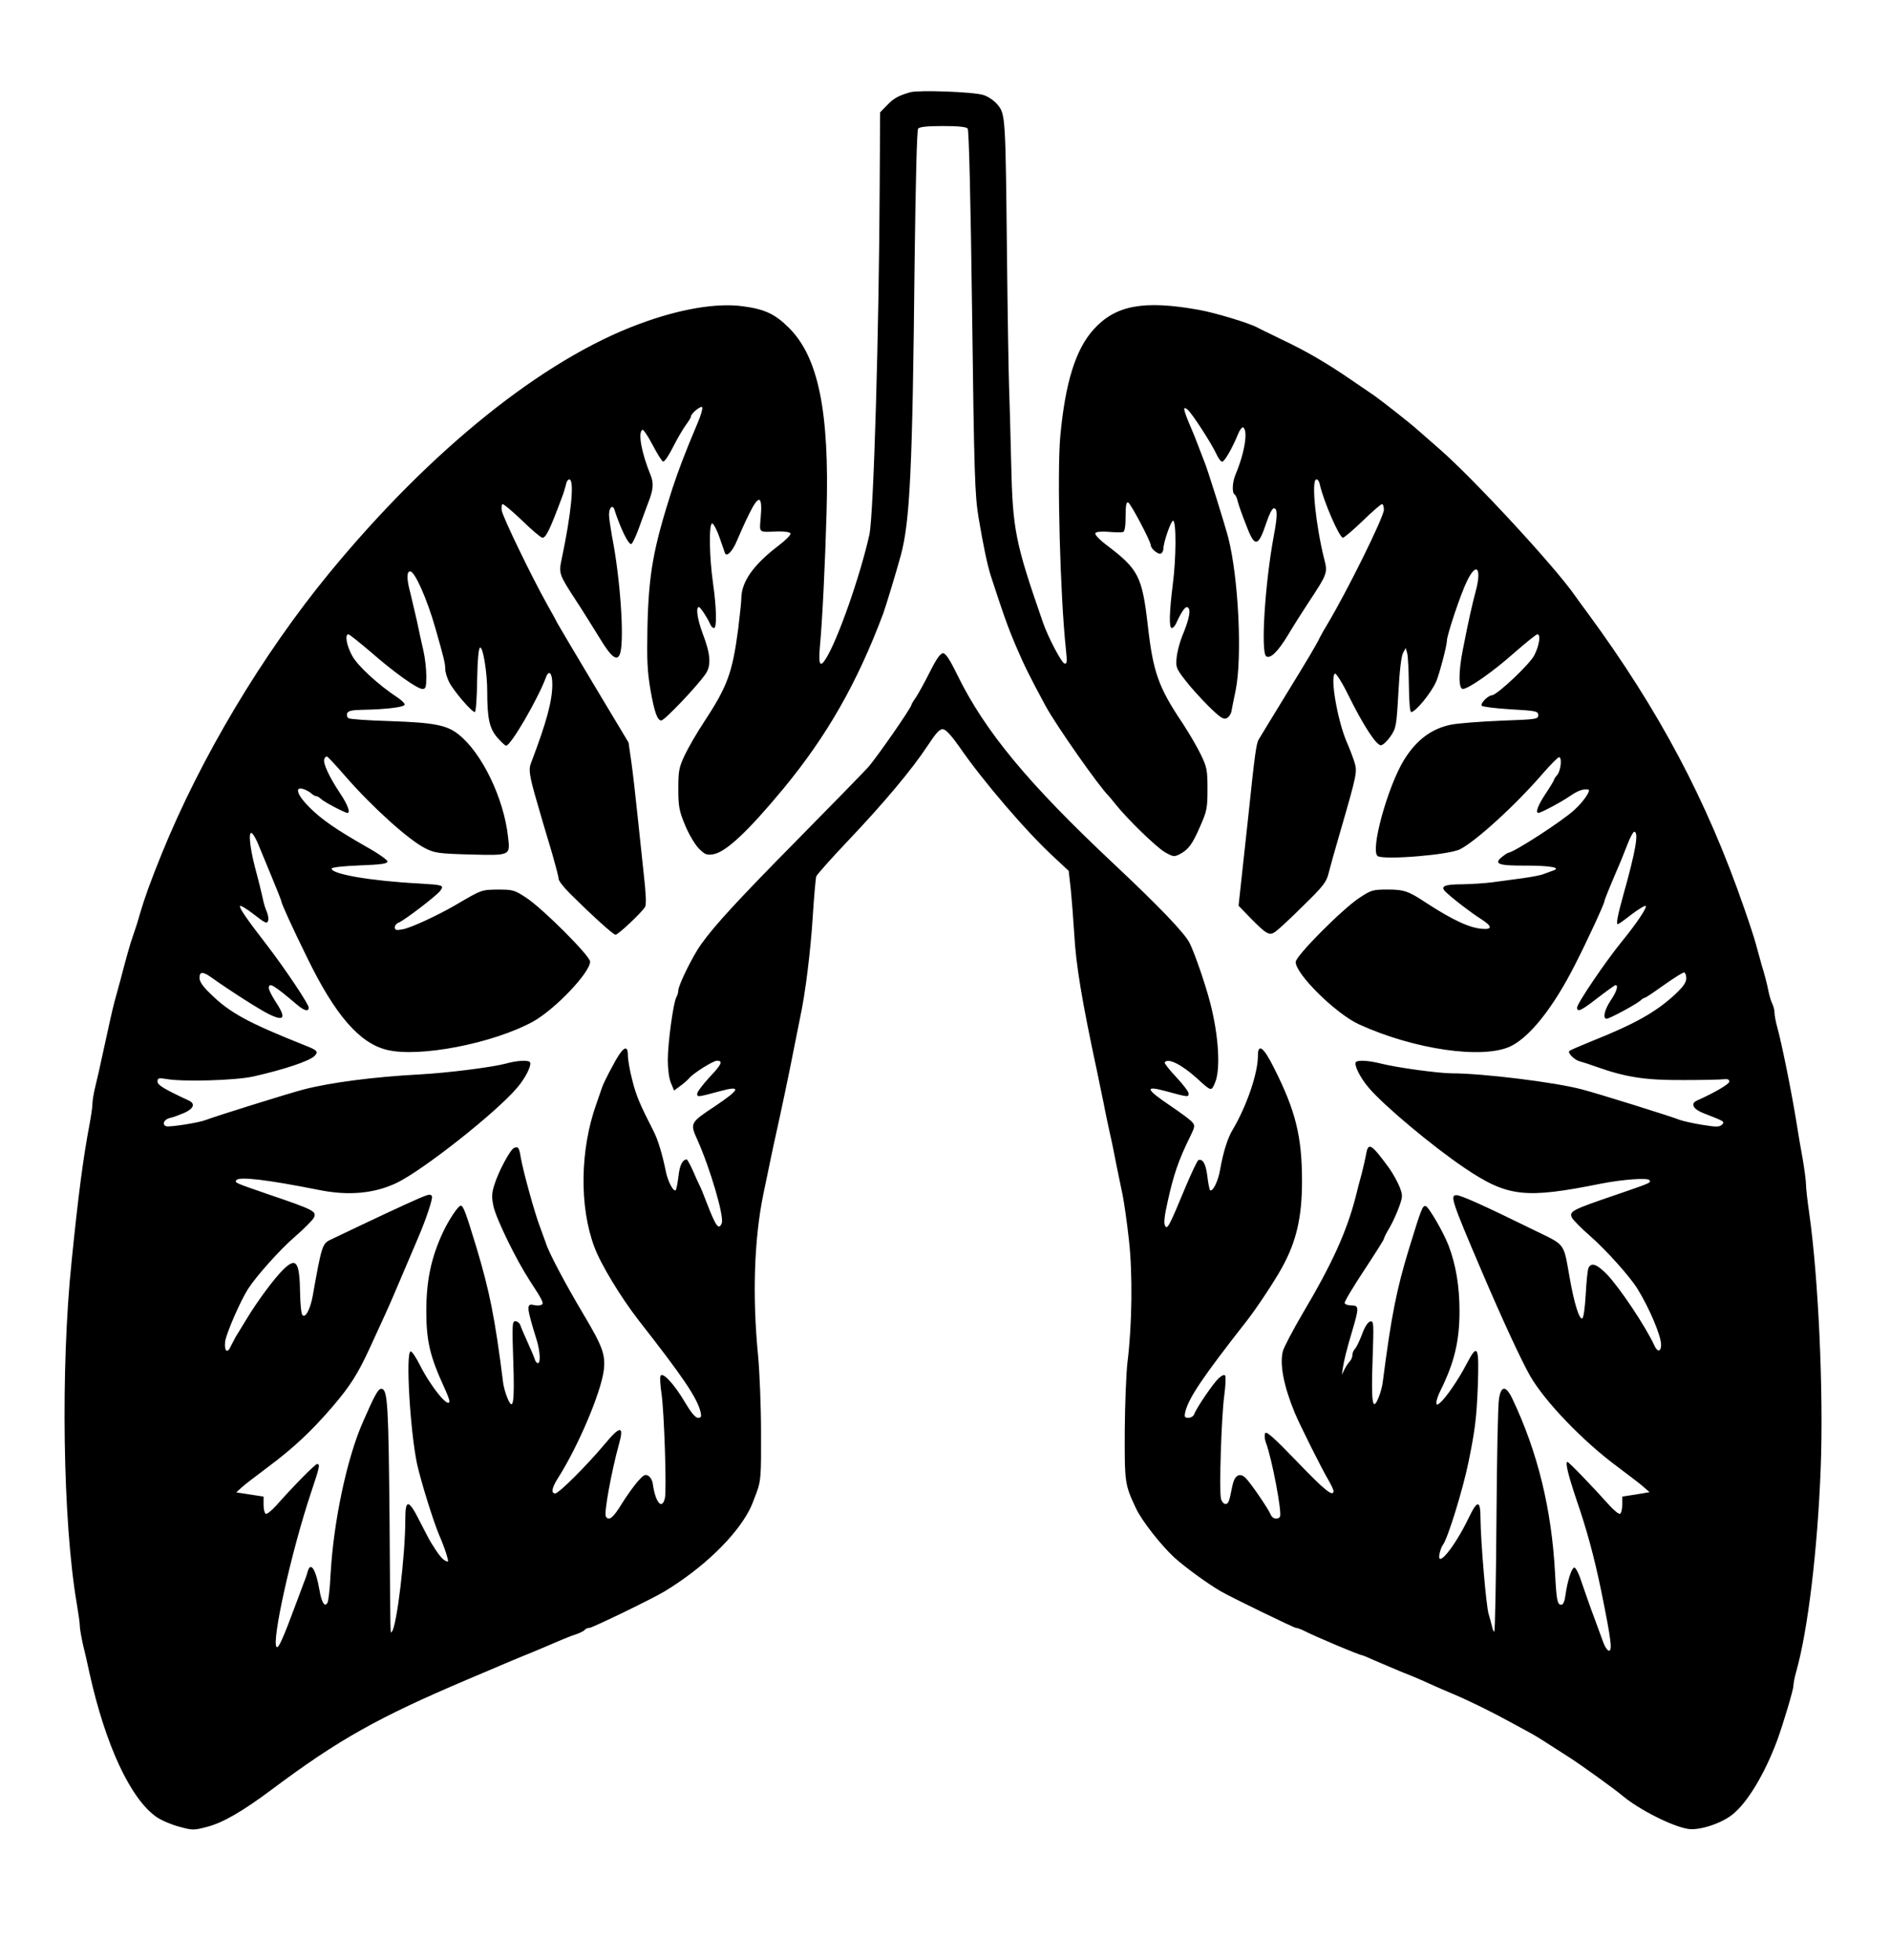 <?xml version="1.0" standalone="no"?>
<!DOCTYPE svg PUBLIC "-//W3C//DTD SVG 20010904//EN"
 "http://www.w3.org/TR/2001/REC-SVG-20010904/DTD/svg10.dtd">
<svg version="1.0" xmlns="http://www.w3.org/2000/svg"
 width="900pt" height="933pt" viewBox="0 0 900 933"
 preserveAspectRatio="xMidYMid meet">
<g transform="translate(0,933) scale(0.1,-0.1)"
fill="#000000" stroke="none">
<path d="M4335 8891 c-56 -16 -80 -29 -112 -63 l-32 -33 -2 -345 c-3 -702 -29
-1571 -49 -1665 -43 -194 -151 -503 -208 -592 -27 -43 -35 -27 -28 55 12 128
25 394 32 643 14 479 -39 739 -179 878 -66 66 -115 89 -220 103 -125 17 -301
-13 -492 -84 -459 -169 -994 -599 -1476 -1185 -320 -389 -614 -882 -799 -1338
-54 -133 -82 -211 -105 -290 -9 -33 -23 -76 -30 -95 -14 -38 -34 -110 -60
-210 -10 -36 -23 -85 -30 -110 -11 -42 -20 -82 -62 -275 -8 -38 -21 -96 -29
-127 -8 -32 -14 -70 -14 -85 0 -15 -7 -61 -15 -103 -28 -148 -52 -326 -84
-645 -53 -510 -42 -1238 24 -1626 8 -47 15 -96 15 -109 0 -13 7 -53 15 -89 9
-36 23 -97 31 -136 77 -346 196 -600 320 -686 24 -16 73 -37 109 -46 62 -17
68 -17 132 0 74 19 169 74 308 178 318 238 508 344 935 525 124 53 259 110
300 126 41 17 98 41 125 53 28 12 67 28 87 34 21 7 40 17 43 22 4 5 13 9 22 9
13 0 305 141 358 174 180 109 336 258 403 386 8 14 23 52 35 85 20 55 22 78
21 285 0 124 -7 288 -14 365 -28 283 -19 556 25 770 32 153 46 223 59 280 23
103 64 296 91 435 9 47 21 103 25 125 25 114 50 320 60 478 6 97 14 185 17
195 4 9 71 85 149 167 173 182 306 341 380 453 43 65 59 83 76 80 13 -2 41
-33 76 -83 112 -163 320 -405 449 -524 l72 -67 10 -89 c5 -50 12 -142 16 -205
8 -150 35 -317 111 -670 7 -36 21 -101 30 -145 8 -44 22 -107 29 -140 8 -33
21 -98 30 -145 10 -47 23 -114 31 -150 7 -36 21 -132 30 -215 18 -161 15 -401
-7 -580 -6 -49 -12 -196 -13 -325 -1 -248 0 -258 53 -370 27 -59 120 -177 184
-236 54 -48 158 -124 222 -161 53 -30 347 -173 356 -173 6 0 23 -6 37 -13 54
-28 266 -117 277 -117 3 0 30 -11 58 -24 29 -12 88 -38 132 -56 44 -17 103
-42 130 -55 28 -13 79 -35 115 -50 78 -33 190 -88 284 -140 38 -21 79 -43 90
-49 22 -12 63 -38 181 -114 60 -39 216 -151 252 -182 78 -65 235 -145 311
-157 52 -9 157 25 210 67 72 56 155 194 215 355 28 77 77 240 77 259 0 11 6
42 14 70 55 195 101 577 116 966 14 362 -11 909 -55 1216 -8 56 -15 116 -15
134 0 17 -7 70 -15 118 -9 48 -23 130 -31 182 -24 148 -69 369 -90 446 -8 28
-14 61 -14 73 0 12 -5 31 -10 41 -6 11 -15 41 -20 67 -5 27 -19 80 -31 118
-11 39 -24 86 -29 105 -5 19 -29 94 -54 165 -178 515 -407 945 -744 1404 -26
35 -54 73 -62 85 -94 136 -482 556 -645 698 -44 39 -91 80 -105 92 -38 34
-171 138 -205 162 -16 11 -66 45 -110 75 -116 80 -216 138 -330 192 -55 27
-108 52 -118 58 -39 21 -200 70 -279 84 -262 47 -396 22 -500 -93 -86 -95
-135 -252 -159 -508 -16 -178 -1 -757 27 -1018 6 -57 5 -68 -7 -65 -15 5 -78
125 -102 194 -133 383 -145 441 -152 765 -3 140 -8 302 -10 360 -2 58 -7 344
-10 635 -7 650 -7 661 -45 707 -17 20 -45 39 -68 46 -50 15 -306 24 -347 13z
m273 -173 c6 -8 14 -328 21 -873 10 -780 13 -871 31 -980 22 -131 41 -222 58
-276 57 -175 79 -239 119 -333 42 -98 65 -144 142 -287 50 -92 254 -383 301
-429 3 -3 18 -21 33 -40 57 -71 193 -203 234 -227 39 -22 44 -23 70 -10 42 22
61 47 98 133 32 72 35 87 35 178 0 89 -3 104 -31 162 -17 36 -57 104 -89 153
-113 168 -139 241 -164 461 -27 236 -45 270 -194 383 -36 27 -60 52 -56 59 4
6 28 9 63 6 31 -3 62 -3 69 -1 8 3 12 28 12 75 0 50 3 69 12 66 12 -4 107
-184 108 -204 0 -17 38 -47 49 -39 6 3 11 14 11 23 0 29 36 133 46 133 16 -1
15 -178 -1 -301 -17 -137 -19 -210 -5 -210 6 0 15 10 21 23 33 72 52 92 62 65
5 -17 -6 -61 -34 -128 -12 -30 -24 -76 -26 -102 -5 -43 -1 -52 40 -105 24 -32
75 -88 112 -125 56 -55 71 -65 87 -57 10 5 20 20 22 32 2 12 11 57 20 100 32
157 14 535 -35 727 -16 61 -99 328 -115 365 -6 17 -20 50 -29 75 -9 25 -23 59
-30 75 -41 96 -45 115 -20 95 21 -17 116 -164 138 -213 10 -21 22 -37 28 -35
13 4 49 69 74 130 8 21 20 36 25 33 24 -15 7 -121 -36 -223 -16 -37 -18 -88
-5 -96 5 -3 12 -18 15 -33 4 -16 21 -65 39 -110 42 -112 58 -110 98 10 13 39
27 67 35 67 18 0 18 -35 -1 -135 -42 -229 -62 -554 -35 -570 20 -12 55 22 103
101 26 44 70 113 97 154 91 138 93 142 76 208 -40 159 -62 371 -39 379 7 3 15
-8 18 -24 18 -80 93 -253 110 -253 6 0 48 36 94 80 45 44 87 80 92 80 5 0 9
-12 9 -27 0 -34 -174 -386 -268 -543 -12 -19 -28 -48 -37 -65 -20 -41 -53 -96
-175 -295 -58 -94 -110 -181 -117 -192 -11 -20 -19 -80 -48 -358 -8 -74 -22
-202 -31 -284 l-16 -148 58 -60 c75 -76 89 -84 117 -64 12 8 72 63 132 123 94
91 112 115 121 153 11 42 25 94 59 210 78 269 79 277 64 324 -7 22 -23 64 -35
91 -45 104 -81 313 -57 328 5 3 34 -42 63 -101 73 -148 136 -244 157 -240 10
2 30 21 45 43 26 38 28 48 37 206 5 101 14 175 22 190 l13 24 7 -25 c4 -14 7
-82 8 -152 1 -82 5 -128 11 -128 21 0 95 91 119 145 15 35 51 171 51 194 0 27
66 225 96 285 45 93 71 62 41 -50 -14 -51 -35 -142 -61 -277 -21 -105 -21
-187 0 -187 26 0 144 82 247 174 54 47 102 86 108 86 17 0 9 -54 -15 -100 -21
-42 -176 -188 -201 -190 -20 -1 -58 -41 -49 -50 5 -5 68 -13 139 -17 121 -7
130 -9 130 -28 0 -19 -9 -20 -175 -26 -96 -4 -204 -12 -240 -19 -93 -19 -164
-72 -223 -166 -79 -128 -164 -436 -126 -460 32 -19 341 6 392 33 77 39 270
216 396 363 36 41 70 75 75 75 16 0 8 -66 -9 -85 -8 -9 -15 -19 -15 -23 0 -3
-18 -33 -40 -66 -36 -54 -50 -91 -34 -91 12 0 108 51 150 80 38 26 63 35 87
31 15 -2 -21 -56 -65 -96 -55 -52 -290 -204 -316 -205 -4 -1 -18 -10 -31 -21
-39 -32 -15 -41 116 -40 116 0 171 -10 128 -24 -11 -4 -31 -11 -44 -16 -13 -6
-58 -14 -100 -20 -42 -6 -105 -14 -141 -19 -36 -5 -102 -9 -147 -10 -83 0
-105 -9 -81 -34 29 -29 125 -103 170 -131 54 -34 56 -51 7 -47 -61 4 -142 42
-268 124 -83 55 -105 63 -182 63 -71 0 -79 -2 -135 -39 -81 -53 -304 -277
-304 -306 0 -58 192 -247 302 -297 263 -120 590 -167 722 -104 92 45 203 185
305 386 59 115 141 293 141 304 0 6 21 58 80 196 4 11 18 46 31 78 12 31 26
57 31 57 23 0 7 -92 -53 -305 -26 -94 -34 -135 -25 -135 3 0 33 21 66 47 33
25 63 43 67 40 7 -8 -45 -85 -112 -167 -77 -94 -215 -297 -215 -317 0 -24 21
-14 99 47 43 33 81 60 84 60 15 0 5 -32 -23 -73 -30 -45 -39 -87 -19 -87 13 0
138 67 160 86 8 8 18 14 22 14 4 0 44 27 90 60 47 33 89 60 96 60 6 0 11 -12
11 -27 0 -20 -14 -40 -51 -75 -91 -85 -191 -142 -402 -226 -54 -22 -101 -42
-104 -46 -9 -9 25 -43 50 -49 12 -3 49 -15 82 -27 139 -49 231 -63 410 -62 94
0 181 2 195 4 17 2 25 -2 25 -11 0 -12 -68 -52 -155 -91 -32 -15 -16 -42 35
-61 98 -38 100 -39 84 -54 -12 -11 -27 -11 -94 0 -44 7 -91 18 -105 23 -39 16
-398 128 -465 145 -130 35 -477 77 -620 77 -63 0 -262 27 -337 46 -60 15 -110
18 -121 8 -11 -12 19 -74 62 -124 75 -87 302 -277 456 -381 205 -138 287 -147
650 -74 103 20 222 29 230 16 7 -12 7 -12 -150 -66 -223 -76 -234 -82 -219
-113 5 -10 45 -51 90 -90 71 -62 186 -190 221 -247 56 -90 113 -224 113 -267
0 -34 -17 -36 -31 -6 -40 89 -167 279 -227 341 -49 50 -75 58 -88 30 -4 -10
-10 -67 -13 -127 -4 -65 -10 -111 -17 -113 -14 -5 -39 77 -59 192 -31 173 -17
154 -173 230 -238 117 -346 165 -366 165 -32 0 -24 -25 119 -360 99 -232 188
-424 231 -500 70 -122 252 -312 419 -435 55 -41 111 -84 125 -97 l25 -22 -65
-11 -65 -10 0 -39 c0 -22 -5 -41 -11 -43 -6 -2 -28 16 -49 39 -77 86 -194 208
-201 208 -12 0 4 -64 43 -180 50 -145 84 -271 117 -430 49 -241 56 -295 35
-288 -6 2 -17 19 -24 38 -7 19 -27 73 -44 120 -18 47 -43 120 -58 163 -14 45
-30 76 -37 74 -13 -4 -32 -64 -41 -129 -4 -31 -11 -48 -20 -48 -19 0 -23 19
-30 150 -16 303 -82 575 -202 828 -31 67 -55 67 -65 2 -5 -25 -10 -283 -12
-573 -2 -291 -7 -531 -10 -534 -3 -3 -8 8 -11 23 -4 16 -11 43 -16 59 -12 35
-38 348 -39 453 0 92 -14 94 -57 4 -68 -141 -157 -248 -137 -164 4 15 10 32
15 37 23 30 95 263 122 395 31 152 38 208 44 356 7 195 0 212 -52 113 -39 -76
-99 -163 -128 -188 -15 -12 -17 -11 -17 3 0 9 9 36 21 59 65 132 89 234 89
375 0 118 -17 220 -52 312 -24 63 -95 185 -109 188 -15 3 -20 -10 -78 -198
-62 -202 -86 -328 -126 -636 -2 -23 -12 -58 -21 -79 -28 -68 -35 -24 -28 179
6 177 6 188 -11 185 -11 -3 -26 -25 -39 -61 -12 -32 -27 -63 -34 -70 -7 -7
-12 -20 -12 -29 0 -10 -6 -24 -13 -31 -7 -7 -18 -24 -25 -38 l-12 -25 4 30 c6
39 19 92 47 185 31 105 30 115 -5 115 -16 0 -31 5 -33 11 -2 6 39 75 92 155
52 79 95 147 95 151 0 4 12 29 28 55 15 26 35 71 45 99 17 49 17 53 1 95 -10
24 -32 64 -50 89 -85 116 -99 124 -109 63 -4 -21 -13 -60 -20 -88 -8 -27 -21
-79 -30 -115 -43 -165 -111 -316 -253 -555 -45 -77 -87 -157 -93 -177 -16 -62
3 -164 56 -293 22 -54 130 -270 160 -320 13 -22 24 -46 25 -52 1 -33 -40 -1
-174 139 -112 116 -147 147 -152 134 -3 -9 -2 -29 4 -44 28 -72 78 -335 67
-353 -10 -15 -35 -10 -43 8 -12 30 -100 158 -122 178 -29 26 -52 10 -62 -41
-15 -75 -18 -84 -33 -84 -8 0 -18 12 -21 26 -9 36 2 390 16 492 6 45 8 87 4
93 -4 6 -16 1 -31 -13 -26 -24 -105 -140 -116 -170 -3 -10 -16 -18 -28 -18
-18 0 -20 4 -15 28 17 68 84 167 294 435 44 56 133 190 166 251 69 124 96 240
96 412 0 213 -30 335 -133 539 -50 101 -77 120 -77 58 0 -84 -54 -240 -121
-353 -23 -38 -44 -104 -59 -189 -9 -54 -36 -108 -48 -97 -3 4 -9 34 -13 68 -7
56 -21 82 -42 75 -5 -1 -31 -56 -59 -122 -81 -195 -89 -210 -100 -191 -7 12
-3 48 12 114 28 128 52 199 107 310 24 50 25 53 8 72 -9 10 -55 44 -101 75
-120 81 -125 98 -22 70 107 -29 108 -29 108 -11 0 9 -27 44 -59 78 -33 35 -57
66 -55 70 15 23 81 -10 154 -76 69 -63 68 -63 86 -20 27 63 17 225 -23 379
-23 89 -73 234 -98 285 -24 48 -145 174 -361 377 -408 383 -613 630 -745 899
-36 74 -56 104 -68 104 -13 0 -32 -27 -62 -87 -24 -48 -54 -102 -66 -121 -13
-18 -23 -35 -23 -38 0 -13 -168 -255 -208 -299 -25 -27 -174 -180 -332 -340
-287 -291 -394 -407 -461 -500 -39 -54 -109 -195 -109 -221 0 -8 -4 -23 -10
-33 -14 -28 -40 -216 -40 -298 0 -42 6 -89 15 -109 l15 -36 28 21 c16 11 35
28 43 37 19 24 115 84 133 84 30 0 23 -17 -35 -78 -32 -35 -59 -70 -59 -79 0
-17 1 -17 108 12 104 28 98 10 -24 -72 -118 -78 -119 -80 -83 -160 61 -136
128 -365 116 -396 -14 -36 -28 -17 -73 100 -13 35 -28 71 -33 80 -5 10 -20 42
-32 71 -13 28 -26 52 -29 52 -20 -1 -33 -26 -39 -78 -4 -34 -10 -64 -13 -68
-11 -10 -37 40 -47 87 -16 80 -38 154 -59 194 -64 125 -83 169 -101 242 -12
45 -21 98 -21 118 0 58 -26 40 -74 -52 -24 -44 -46 -89 -49 -100 -3 -10 -16
-45 -27 -78 -78 -217 -82 -489 -10 -681 31 -84 126 -240 212 -351 210 -268
277 -367 294 -435 5 -23 3 -28 -12 -28 -13 0 -34 26 -63 75 -52 88 -107 146
-116 124 -3 -8 -1 -46 5 -84 13 -87 25 -462 16 -498 -14 -58 -46 -19 -58 72
-2 13 -11 29 -21 35 -15 9 -23 4 -52 -29 -19 -22 -53 -70 -76 -107 -39 -64
-60 -81 -74 -58 -10 16 27 216 62 343 26 91 7 92 -69 0 -84 -100 -217 -233
-234 -233 -21 0 -17 26 13 73 96 151 204 405 218 513 9 74 -5 113 -98 269 -85
143 -163 290 -177 335 -5 14 -18 50 -29 80 -25 64 -80 265 -91 328 -8 49 -12
55 -32 47 -18 -7 -76 -115 -95 -179 -12 -39 -12 -58 -3 -100 14 -61 108 -254
172 -352 66 -101 70 -111 54 -117 -8 -3 -23 -3 -34 0 -37 9 -35 -10 14 -168
16 -53 19 -109 5 -109 -5 0 -13 10 -16 23 -4 12 -20 49 -35 82 -15 33 -30 68
-33 78 -4 9 -14 17 -23 17 -15 0 -16 -17 -10 -187 7 -203 0 -247 -28 -178 -9
21 -19 56 -21 79 -39 307 -64 429 -126 636 -51 168 -63 200 -75 200 -12 0 -56
-66 -84 -125 -57 -122 -80 -231 -80 -377 0 -142 17 -215 86 -365 13 -28 24
-57 24 -63 0 -41 -89 68 -141 172 -19 37 -38 66 -44 64 -24 -7 -2 -380 31
-536 19 -85 77 -272 106 -340 11 -25 26 -64 33 -87 12 -40 12 -42 -5 -33 -16
8 -34 32 -67 85 -7 11 -31 57 -54 102 -53 106 -69 108 -69 11 0 -175 -41 -512
-64 -536 -8 -7 -7 -57 -11 528 -5 547 -9 623 -37 628 -16 3 -31 -23 -90 -158
-77 -175 -140 -475 -154 -726 -3 -67 -10 -127 -15 -135 -13 -22 -28 2 -38 62
-17 98 -42 137 -56 87 -3 -13 -13 -41 -22 -63 -8 -22 -21 -56 -28 -75 -67
-181 -89 -230 -98 -221 -25 25 70 452 162 729 44 131 46 142 31 142 -9 0 -113
-105 -195 -198 -21 -23 -43 -41 -49 -39 -6 2 -11 21 -11 43 l0 39 -65 10 -65
10 25 23 c14 13 70 56 125 97 121 90 208 171 310 290 83 97 120 156 177 280
20 44 52 114 71 155 19 41 60 136 91 210 32 74 61 144 66 155 37 85 71 187 67
199 -5 13 -15 11 -64 -10 -86 -38 -195 -89 -421 -197 -37 -18 -41 -30 -83
-267 -12 -66 -37 -110 -50 -89 -5 8 -9 52 -10 99 -2 153 -18 176 -78 118 -43
-41 -126 -153 -177 -238 -22 -36 -45 -74 -52 -85 -6 -11 -16 -30 -22 -42 -17
-40 -33 -27 -28 20 5 38 72 193 110 252 39 60 151 186 222 247 45 39 85 80 90
90 15 31 4 37 -219 113 -157 54 -157 54 -150 66 12 19 146 3 393 -46 142 -29
266 -17 372 34 124 60 470 332 572 452 41 47 72 111 61 123 -11 10 -63 7 -116
-8 -63 -17 -277 -44 -407 -51 -224 -12 -428 -39 -555 -72 -66 -17 -425 -129
-465 -145 -32 -13 -173 -35 -188 -30 -22 7 -12 32 15 39 16 3 47 15 71 25 44
20 53 43 22 58 -118 55 -150 74 -150 91 0 17 5 18 43 12 77 -14 328 -7 413 12
146 33 267 73 292 98 19 20 13 27 -43 49 -274 109 -361 156 -453 247 -36 34
-52 58 -52 75 0 31 15 32 56 3 85 -61 234 -156 276 -176 75 -36 82 -17 26 67
-15 24 -28 50 -28 58 0 29 22 16 133 -78 35 -30 57 -36 57 -15 0 17 -113 185
-194 291 -103 133 -139 186 -133 193 4 3 34 -15 67 -41 50 -39 61 -45 66 -31
4 9 1 28 -5 43 -7 14 -16 44 -20 66 -5 23 -20 85 -35 140 -29 110 -35 191 -13
166 7 -8 21 -33 29 -55 9 -22 37 -89 62 -150 25 -60 46 -113 46 -117 0 -9 51
-122 123 -268 132 -271 248 -406 379 -438 153 -38 506 30 697 135 104 58 271
233 271 285 0 27 -227 254 -304 304 -56 37 -64 39 -135 39 -80 -1 -76 0 -206
-76 -83 -48 -208 -106 -247 -113 -31 -6 -38 -4 -38 9 0 9 8 19 17 22 27 10
184 130 200 153 18 26 14 27 -102 34 -230 12 -418 45 -416 71 1 6 56 12 133
15 104 4 133 8 133 19 0 7 -45 39 -101 70 -145 83 -212 129 -271 188 -57 56
-72 100 -30 87 12 -3 29 -13 38 -20 8 -8 19 -14 24 -14 5 0 16 -6 24 -14 16
-15 114 -66 125 -66 16 0 2 38 -33 91 -53 79 -84 146 -77 165 3 9 10 14 14 12
4 -2 43 -43 86 -93 128 -147 303 -305 382 -344 44 -22 64 -25 213 -29 193 -5
191 -6 180 85 -20 183 -125 400 -236 487 -55 44 -117 56 -325 63 -103 3 -192
9 -199 14 -6 4 -9 14 -6 23 5 12 22 16 79 17 104 2 191 12 195 24 1 6 -14 21
-35 35 -91 60 -189 150 -215 198 -27 49 -36 102 -18 102 5 0 51 -37 103 -81
114 -100 225 -179 250 -179 15 0 18 8 18 60 0 34 -6 89 -14 123 -8 34 -22 98
-31 142 -10 44 -24 103 -31 132 -18 65 -18 103 -1 103 22 0 80 -130 120 -270
42 -147 47 -169 47 -194 0 -15 9 -44 19 -64 21 -41 107 -142 122 -142 5 0 10
68 11 152 2 101 7 153 14 155 14 5 34 -120 34 -206 0 -129 10 -178 47 -221 19
-22 38 -40 43 -40 22 0 150 219 190 326 14 37 30 20 30 -33 0 -80 -27 -180
-102 -377 -12 -29 -6 -64 28 -181 8 -27 21 -72 29 -100 8 -27 28 -95 45 -151
16 -56 30 -109 30 -118 0 -9 24 -40 53 -69 107 -106 207 -197 218 -197 13 0
127 108 141 133 6 12 4 62 -6 150 -8 73 -22 204 -31 292 -9 88 -22 201 -29
250 l-13 90 -165 275 c-90 151 -168 282 -172 290 -4 8 -27 51 -52 95 -72 128
-212 418 -215 445 -2 14 0 27 3 30 4 3 46 -32 93 -77 47 -46 91 -83 98 -83 17
0 36 40 92 190 8 19 16 48 20 63 3 16 11 27 18 24 22 -8 7 -164 -38 -376 -15
-73 -15 -73 75 -211 27 -41 74 -117 105 -167 58 -96 86 -116 99 -70 19 73 -1
359 -40 555 -7 40 -14 86 -14 102 0 34 18 50 26 23 28 -87 66 -166 80 -163 5
1 22 36 37 78 15 42 35 95 43 117 25 63 28 94 12 133 -44 108 -61 203 -39 216
4 3 26 -29 48 -71 22 -42 44 -78 50 -80 7 -3 28 29 48 69 20 40 48 87 61 105
13 17 24 35 24 40 0 14 48 54 54 44 3 -5 -7 -40 -23 -77 -61 -144 -90 -222
-119 -309 -91 -284 -113 -404 -119 -660 -3 -158 -1 -209 15 -303 18 -101 32
-142 51 -142 15 0 165 157 209 219 30 41 26 96 -12 195 -25 67 -34 126 -18
126 7 0 40 -50 54 -82 4 -10 12 -18 18 -18 14 0 12 97 -5 215 -18 128 -20 288
-3 283 7 -3 23 -33 35 -69 12 -35 24 -68 25 -72 8 -21 37 9 58 61 13 31 38 87
57 125 47 96 65 89 55 -20 -6 -71 -11 -67 79 -63 31 1 60 -3 63 -9 4 -6 -22
-32 -56 -58 -121 -92 -178 -173 -178 -253 0 -14 -7 -79 -15 -145 -28 -211 -51
-272 -165 -446 -32 -48 -71 -116 -89 -153 -28 -60 -31 -75 -31 -162 0 -84 4
-104 32 -172 17 -42 47 -92 65 -111 29 -29 38 -33 69 -28 60 10 163 106 334
312 208 252 352 504 476 835 13 36 63 201 84 278 43 162 55 405 65 1382 5 398
11 640 17 648 7 8 44 12 118 12 74 0 111 -4 118 -12z"/>
</g>
</svg>
